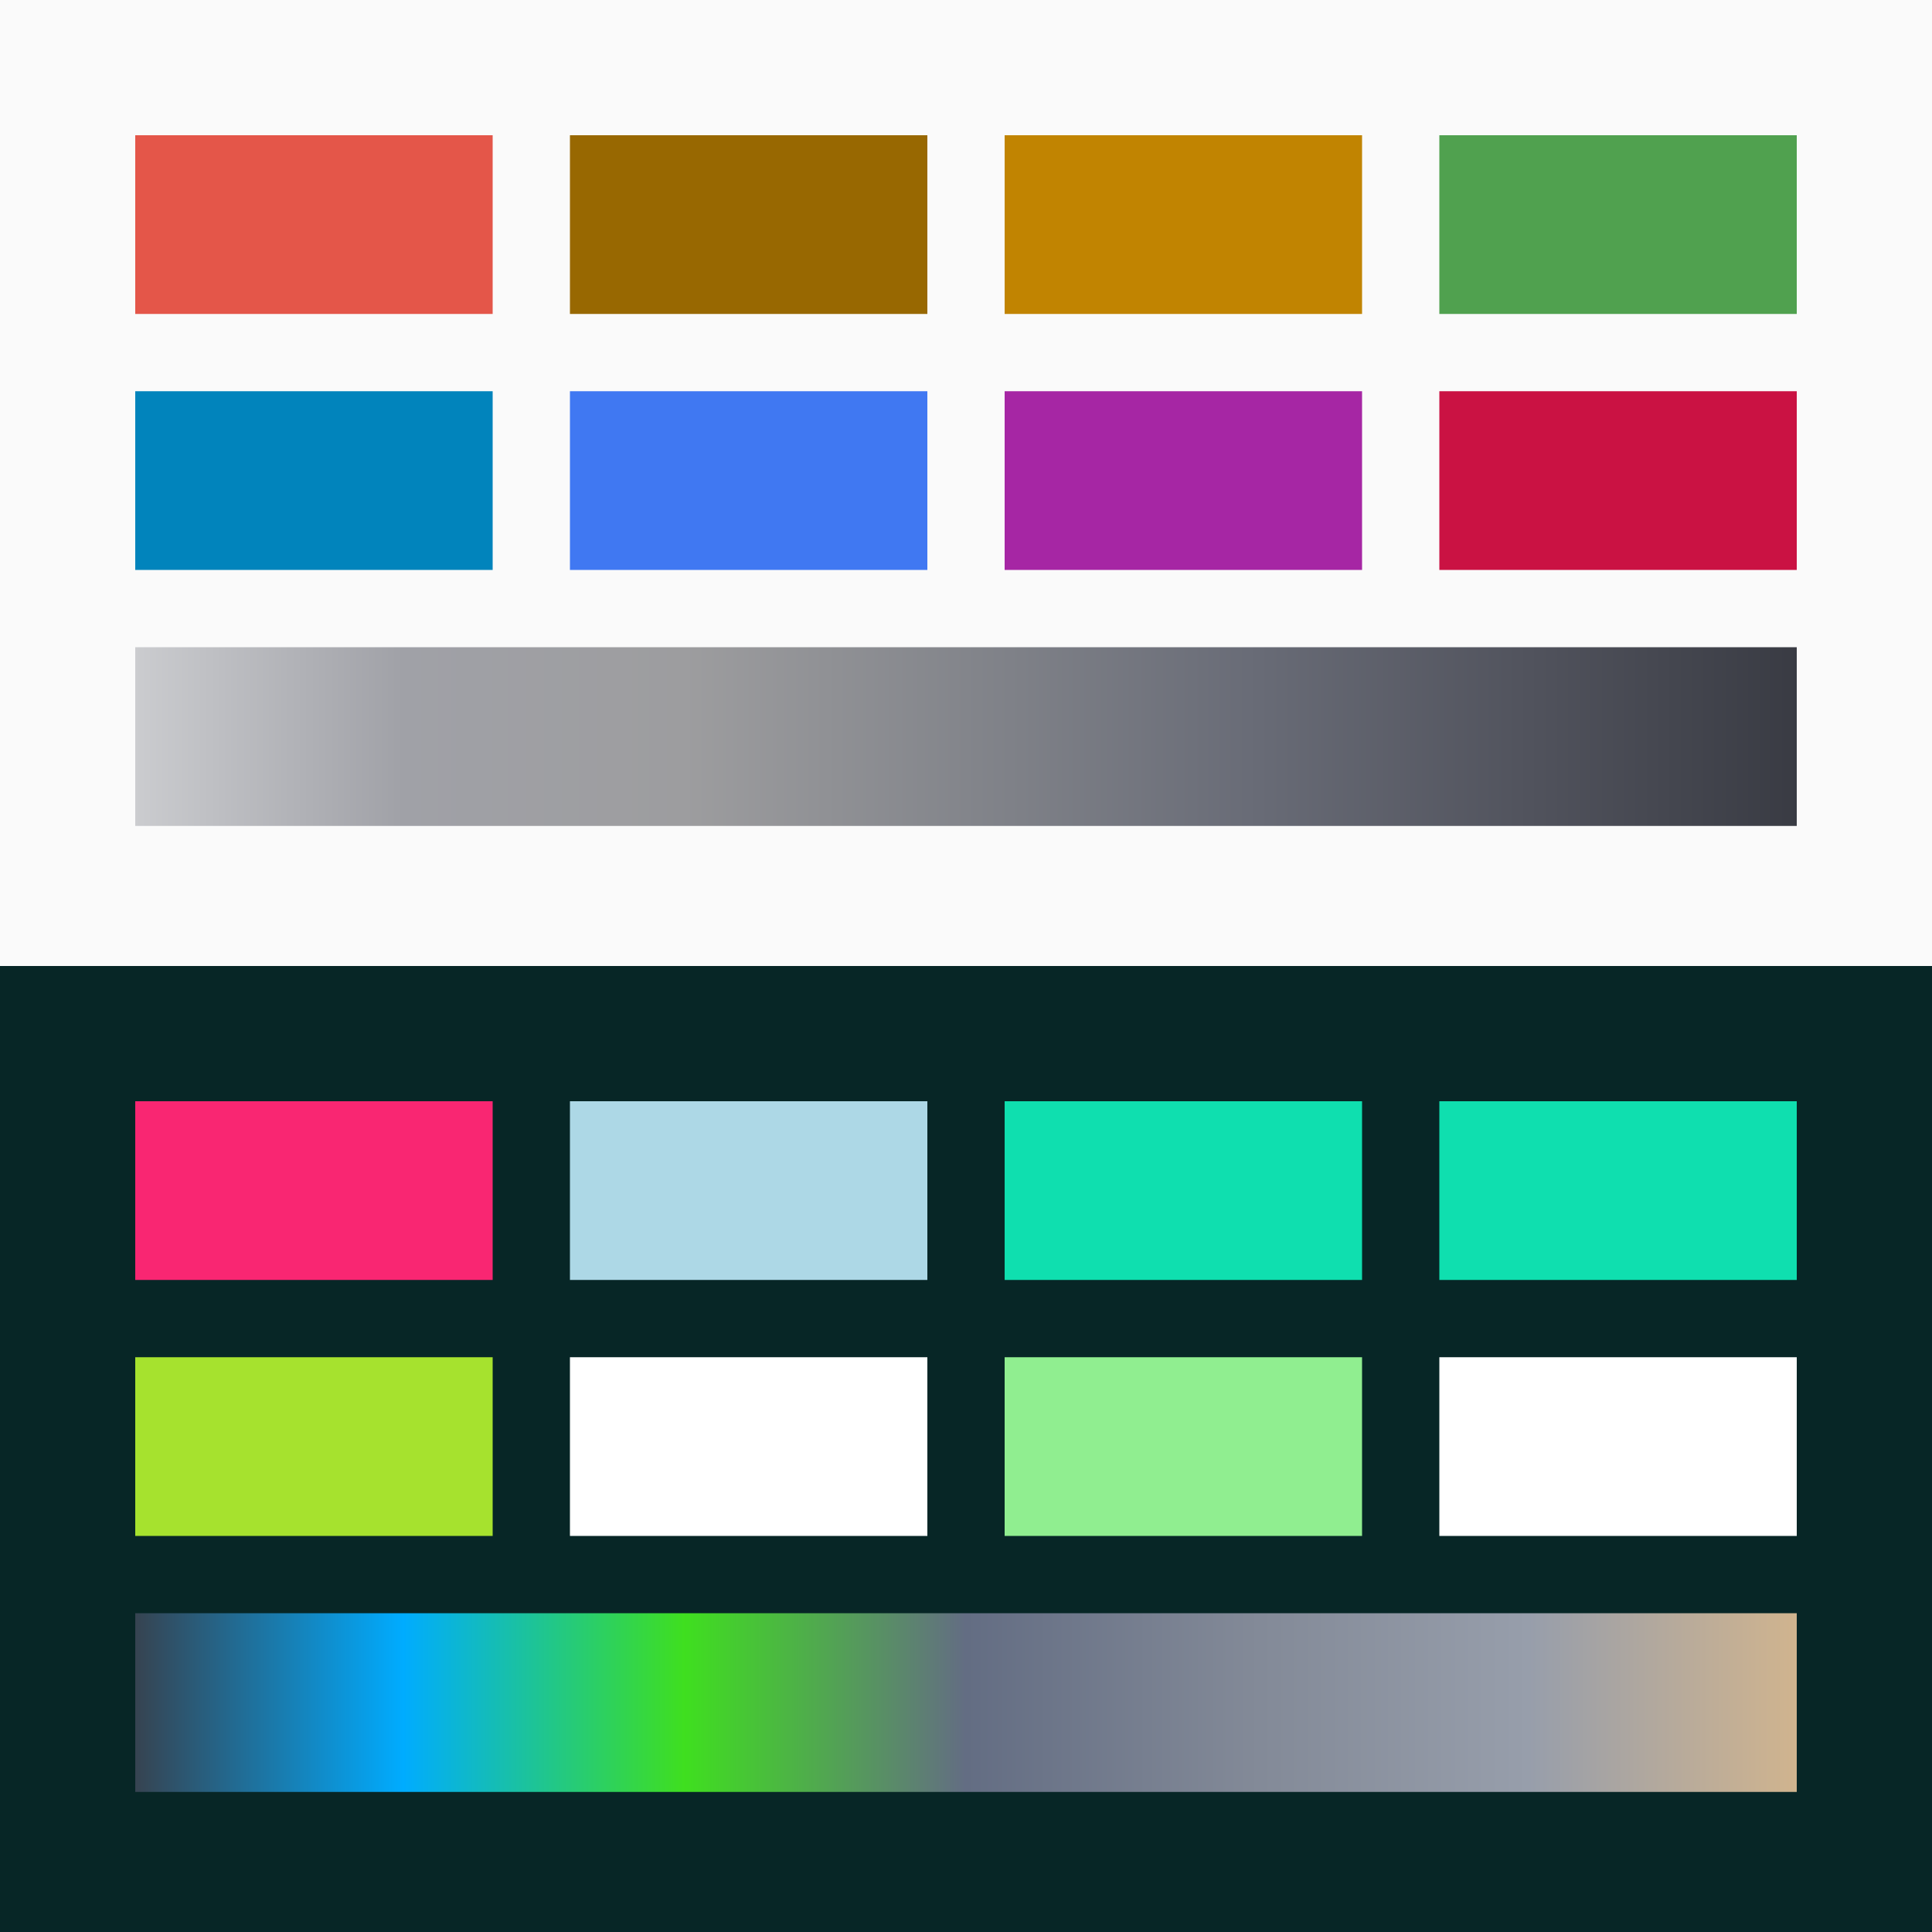 
        <svg width="400px" height="400px" viewBox="0 0 400 400" version="1.1" xmlns="http://www.w3.org/2000/svg" xmlns:xlink="http://www.w3.org/1999/xlink">
          <rect x="0" y="0" width="400" height="400" fill="#333333" stroke="none"/>
          <defs>
            <linearGradient x1="0%" y1="50%" x2="100%" y2="50%" id="shadeGradientLight">
              <stop stop-color="#cdced1" offset="0%"></stop>
              <stop stop-color="#a0a1a7" offset="16.67%"></stop>
              <stop stop-color="#9d9d9f" offset="33.33%"></stop>
              <stop stop-color="#83858b" offset="50%"></stop>
              <stop stop-color="#696c77" offset="66.67%"></stop>
              <stop stop-color="#51535d" offset="83.33%"></stop>
              <stop stop-color="#383a42" offset="100%"></stop>
            </linearGradient>
            <linearGradient x1="0%" y1="50%" x2="100%" y2="50%" id="shadeGradientDark">
              <stop stop-color="#393e48" offset="0%"></stop>
              <stop stop-color="#00acff" offset="16.67%"></stop>
              <stop stop-color="#3fdf1f" offset="33.33%"></stop>
              <stop stop-color="#636d83" offset="50%"></stop>
              <stop stop-color="#828997" offset="66.67%"></stop>
              <stop stop-color="#979eab" offset="83.33%"></stop>
              <stop stop-color="#d3b58d" offset="100%"></stop>
            </linearGradient>
          </defs>
          <g id="light">
            <rect fill="#fafafa" x="0" y="0" width="400" height="200"></rect>
            <rect fill="#e45649" x="28" y="28" width="74" height="37"></rect>
            <rect fill="#986801" x="118" y="28" width="74" height="37"></rect>
            <rect fill="#c18401" x="208" y="28" width="74" height="37"></rect>
            <rect fill="#50a14f" x="298" y="28" width="74" height="37"></rect>
            <rect fill="#0184bc" x="28" y="81" width="74" height="37"></rect>
            <rect fill="#4078f2" x="118" y="81" width="74" height="37"></rect>
            <rect fill="#a626a4" x="208" y="81" width="74" height="37"></rect>
            <rect fill="#ca1243" x="298" y="81" width="74" height="37"></rect>
            <rect fill="url(#shadeGradientLight)" x="28" y="134" width="344" height="37"></rect>
          </g>
          <g id="dark" transform="translate(0, 200)">
            <rect fill="#072626" x="0" y="0" width="400" height="200"></rect>
            <rect fill="#f92672" x="28" y="28" width="74" height="37"></rect>
            <rect fill="#add8e6" x="118" y="28" width="74" height="37"></rect>
            <rect fill="#0fdfaf" x="208" y="28" width="74" height="37"></rect>
            <rect fill="#0fdfaf" x="298" y="28" width="74" height="37"></rect>
            <rect fill="#a6e22e" x="28" y="81" width="74" height="37"></rect>
            <rect fill="#ffffff" x="118" y="81" width="74" height="37"></rect>
            <rect fill="#90ee90" x="208" y="81" width="74" height="37"></rect>
            <rect fill="#ffffff" x="298" y="81" width="74" height="37"></rect>
            <rect fill="url(#shadeGradientDark)" x="28" y="134" width="344" height="37"></rect>
          </g>
        </svg>
      